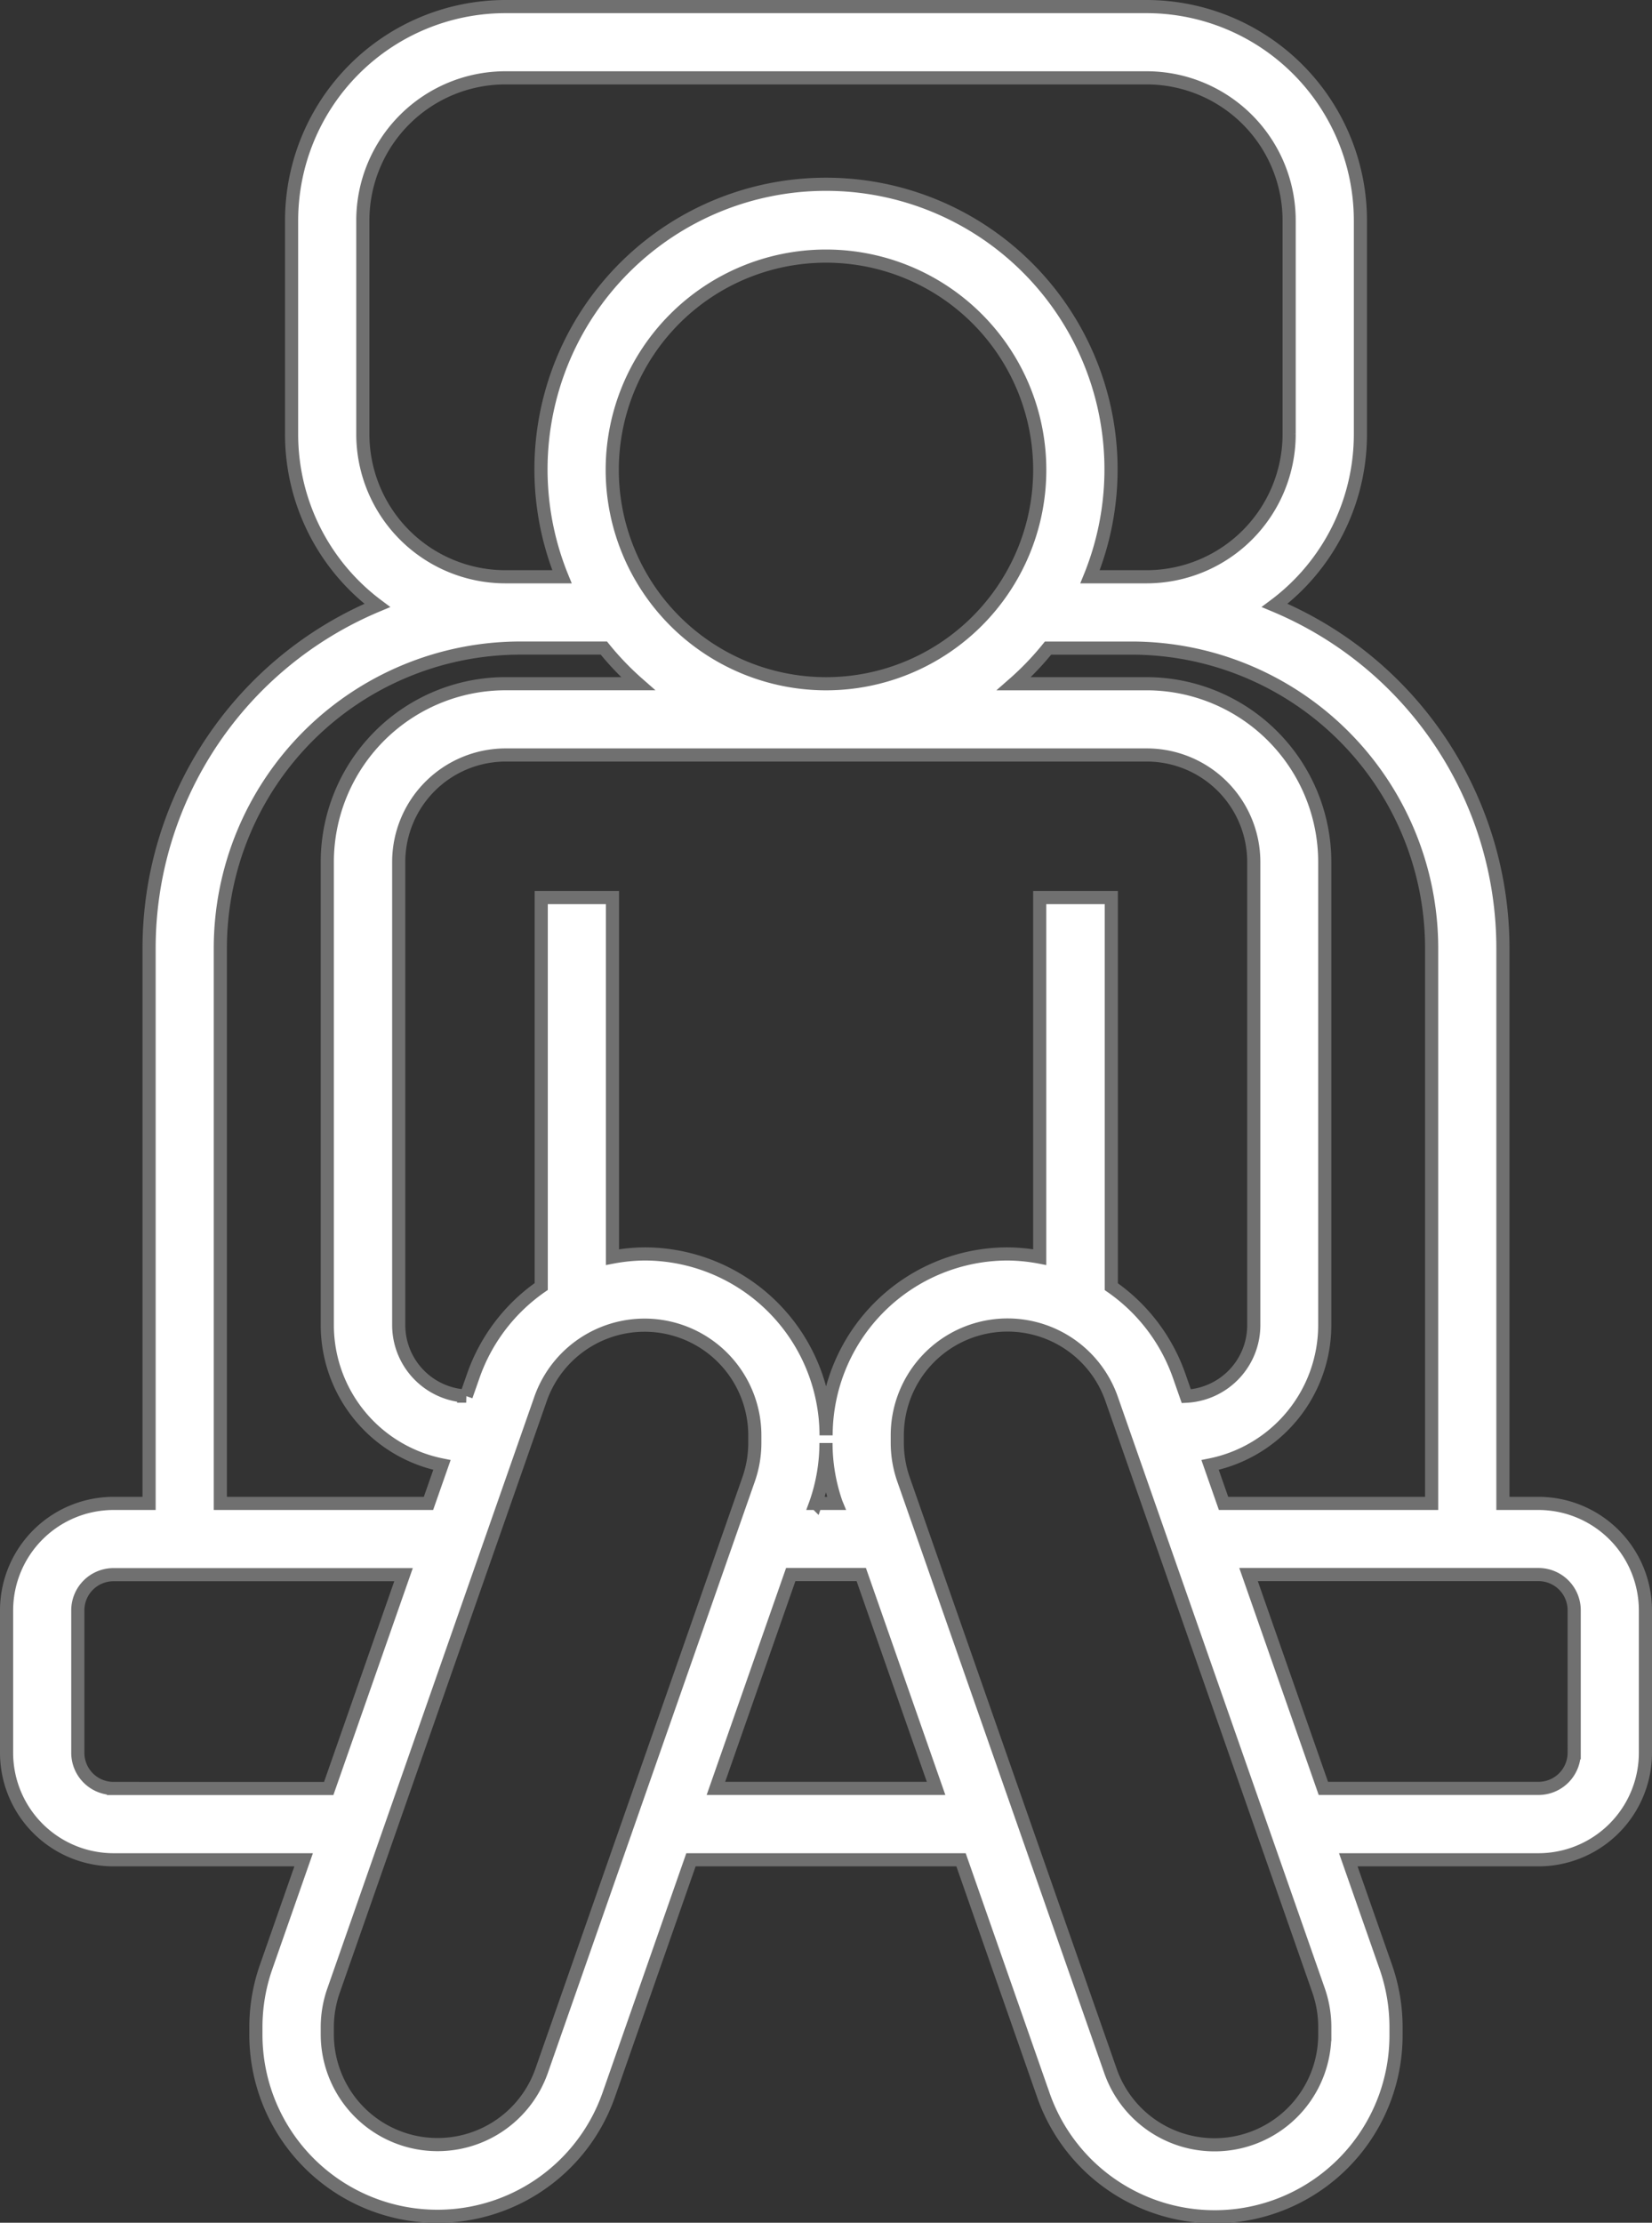 <svg xmlns="http://www.w3.org/2000/svg" width="62.841" height="84.524" viewBox="0 0 62.841 84.524">
  <rect x="0" y="0" width="62.841" height="84.524" fill="#333333" stroke="none"/>
  <g id="seat" transform="translate(-63.75 0.25)">
    <g id="Group_2512" data-name="Group 2512" transform="translate(64)">
      <path id="Path_16546" data-name="Path 16546" d="M122.275,56.92H120.92V35.8a14.136,14.136,0,0,0-8.683-13.029,8.125,8.125,0,0,0,3.262-6.509V8.131A8.14,8.14,0,0,0,107.367,0H82.973a8.14,8.14,0,0,0-8.131,8.131v8.131A8.125,8.125,0,0,0,78.1,22.772,14.136,14.136,0,0,0,69.421,35.8V56.92H68.066A4.071,4.071,0,0,0,64,60.985v5.421a4.071,4.071,0,0,0,4.066,4.066H75.3l-1.43,4.085a6.925,6.925,0,0,0-.386,2.279v.283A6.906,6.906,0,0,0,86.91,79.4l3.124-8.928h10.273l3.125,8.928a6.9,6.9,0,0,0,13.422-2.281v-.283a6.939,6.939,0,0,0-.386-2.281l-1.43-4.083h7.237a4.071,4.071,0,0,0,4.066-4.066V60.985A4.071,4.071,0,0,0,122.275,56.92ZM118.209,35.8V56.92h-7.916l-.512-1.462a5.428,5.428,0,0,0,4.362-5.314V32.526a6.784,6.784,0,0,0-6.776-6.776h-5.05a10.891,10.891,0,0,0,1.3-1.355H106.8A11.418,11.418,0,0,1,118.209,35.8ZM103.3,33.881V47.554a6.816,6.816,0,0,0-1.226-.121,6.913,6.913,0,0,0-6.9,6.9,6.913,6.913,0,0,0-6.9-6.9,6.817,6.817,0,0,0-1.226.121V33.881h-2.71V48.673a6.9,6.9,0,0,0-2.58,3.383l-.274.783a2.705,2.705,0,0,1-2.567-2.7V32.526a4.071,4.071,0,0,1,4.066-4.066h24.394a4.071,4.071,0,0,1,4.066,4.066V50.144a2.706,2.706,0,0,1-2.567,2.7l-.274-.783a6.9,6.9,0,0,0-2.579-3.383V33.881ZM95.563,56.92h-.786l.007-.019a6.925,6.925,0,0,0,.386-2.279,6.939,6.939,0,0,0,.386,2.281Zm-8.524-39.3a8.131,8.131,0,1,1,8.131,8.131A8.14,8.14,0,0,1,87.039,17.618Zm-9.487-1.355V8.131A5.426,5.426,0,0,1,82.973,2.71h24.394a5.426,5.426,0,0,1,5.421,5.421v8.131a5.426,5.426,0,0,1-5.421,5.421h-2.153a10.842,10.842,0,1,0-20.087,0H82.973A5.426,5.426,0,0,1,77.552,16.263ZM72.131,35.8A11.418,11.418,0,0,1,83.538,24.394H86.72a10.989,10.989,0,0,0,1.3,1.355h-5.05A6.784,6.784,0,0,0,76.2,32.526V50.144a5.427,5.427,0,0,0,4.361,5.314l-.512,1.462H72.131Zm-4.066,31.96a1.357,1.357,0,0,1-1.355-1.355V60.985a1.357,1.357,0,0,1,1.355-1.355H79.1l-2.846,8.131ZM84.352,78.5A4.195,4.195,0,0,1,76.2,77.12v-.283a4.2,4.2,0,0,1,.236-1.385l7.874-22.5a4.194,4.194,0,0,1,8.153,1.385v.283a4.2,4.2,0,0,1-.236,1.385Zm6.631-10.743,2.846-8.131h2.683l2.846,8.131Zm23.161,9.358a4.194,4.194,0,0,1-8.153,1.385l-7.875-22.5a4.243,4.243,0,0,1-.234-1.386v-.283a4.194,4.194,0,0,1,8.153-1.385l7.875,22.5a4.243,4.243,0,0,1,.234,1.386Zm9.487-10.713a1.357,1.357,0,0,1-1.355,1.355h-8.186l-2.846-8.131h11.032a1.357,1.357,0,0,1,1.355,1.355Z" transform="translate(-64)" fill="#fff" stroke="#707070" stroke-width="0.5"/>
    </g>
  </g>
</svg>

